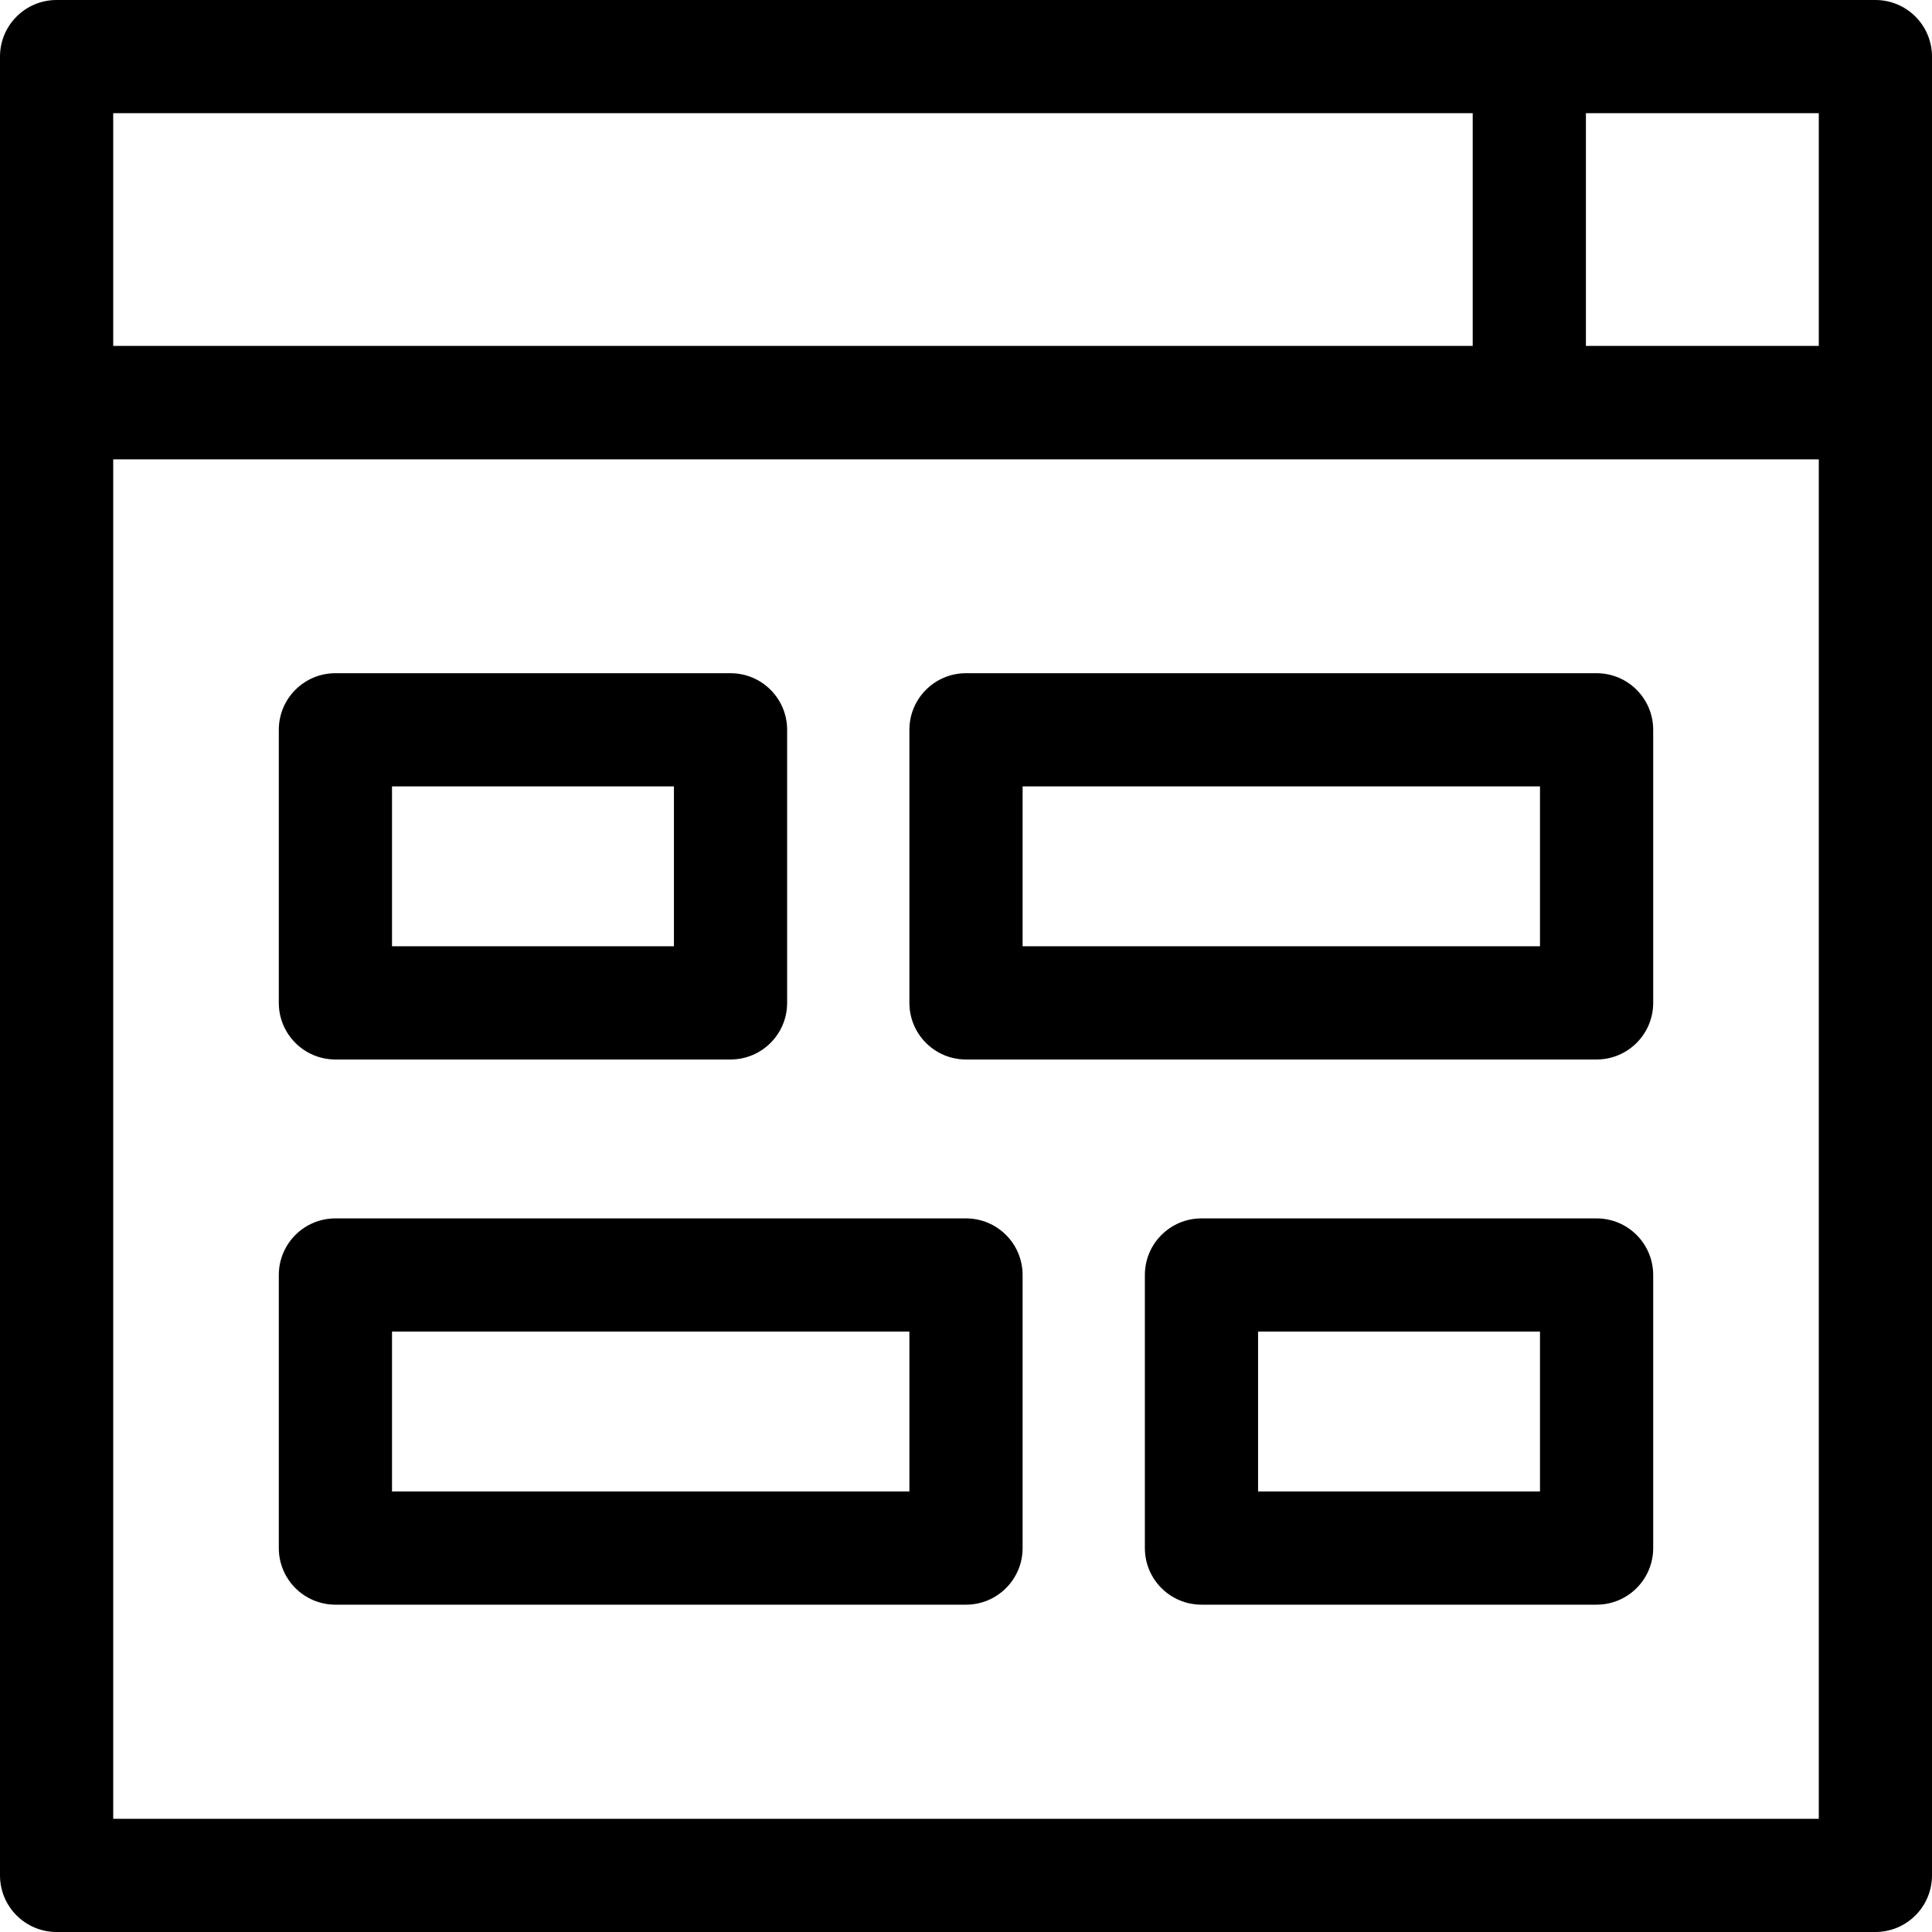 <svg id="Capa_1" enable-background="new 0 0 512 512" height="512" viewBox="0 0 512 512" width="512" xmlns="http://www.w3.org/2000/svg"><g><path d="m497 0h-482c-8.284 0-15 6.716-15 15v91.663.064 390.273c0 8.284 6.716 15 15 15h482c8.284 0 15-6.716 15-15v-482c0-8.284-6.716-15-15-15zm-15 30v61.663h-61.715v-61.663zm-91.715 0v61.663h-360.285v-61.663zm-360.285 452v-360.273h452v360.273z"/><path d="m88.887 280.775h104.711c8.284 0 15-6.716 15-15v-72.367c0-8.284-6.716-15-15-15h-104.711c-8.284 0-15 6.716-15 15v72.367c0 8.285 6.716 15 15 15zm15-72.367h74.711v42.367h-74.711z"/><path d="m423.113 322.888h-104.711c-8.284 0-15 6.716-15 15v72.367c0 8.284 6.716 15 15 15h104.711c8.284 0 15-6.716 15-15v-72.367c0-8.284-6.716-15-15-15zm-15 72.367h-74.711v-42.367h74.711z"/><path d="m423.113 178.408h-167.113c-8.284 0-15 6.716-15 15v72.367c0 8.284 6.716 15 15 15h167.113c8.284 0 15-6.716 15-15v-72.367c0-8.284-6.716-15-15-15zm-15 72.367h-137.113v-42.367h137.113z"/><path d="m256 322.888h-167.113c-8.284 0-15 6.716-15 15v72.367c0 8.284 6.716 15 15 15h167.113c8.284 0 15-6.716 15-15v-72.367c0-8.284-6.716-15-15-15zm-15 72.367h-137.113v-42.367h137.113z"/></g></svg>